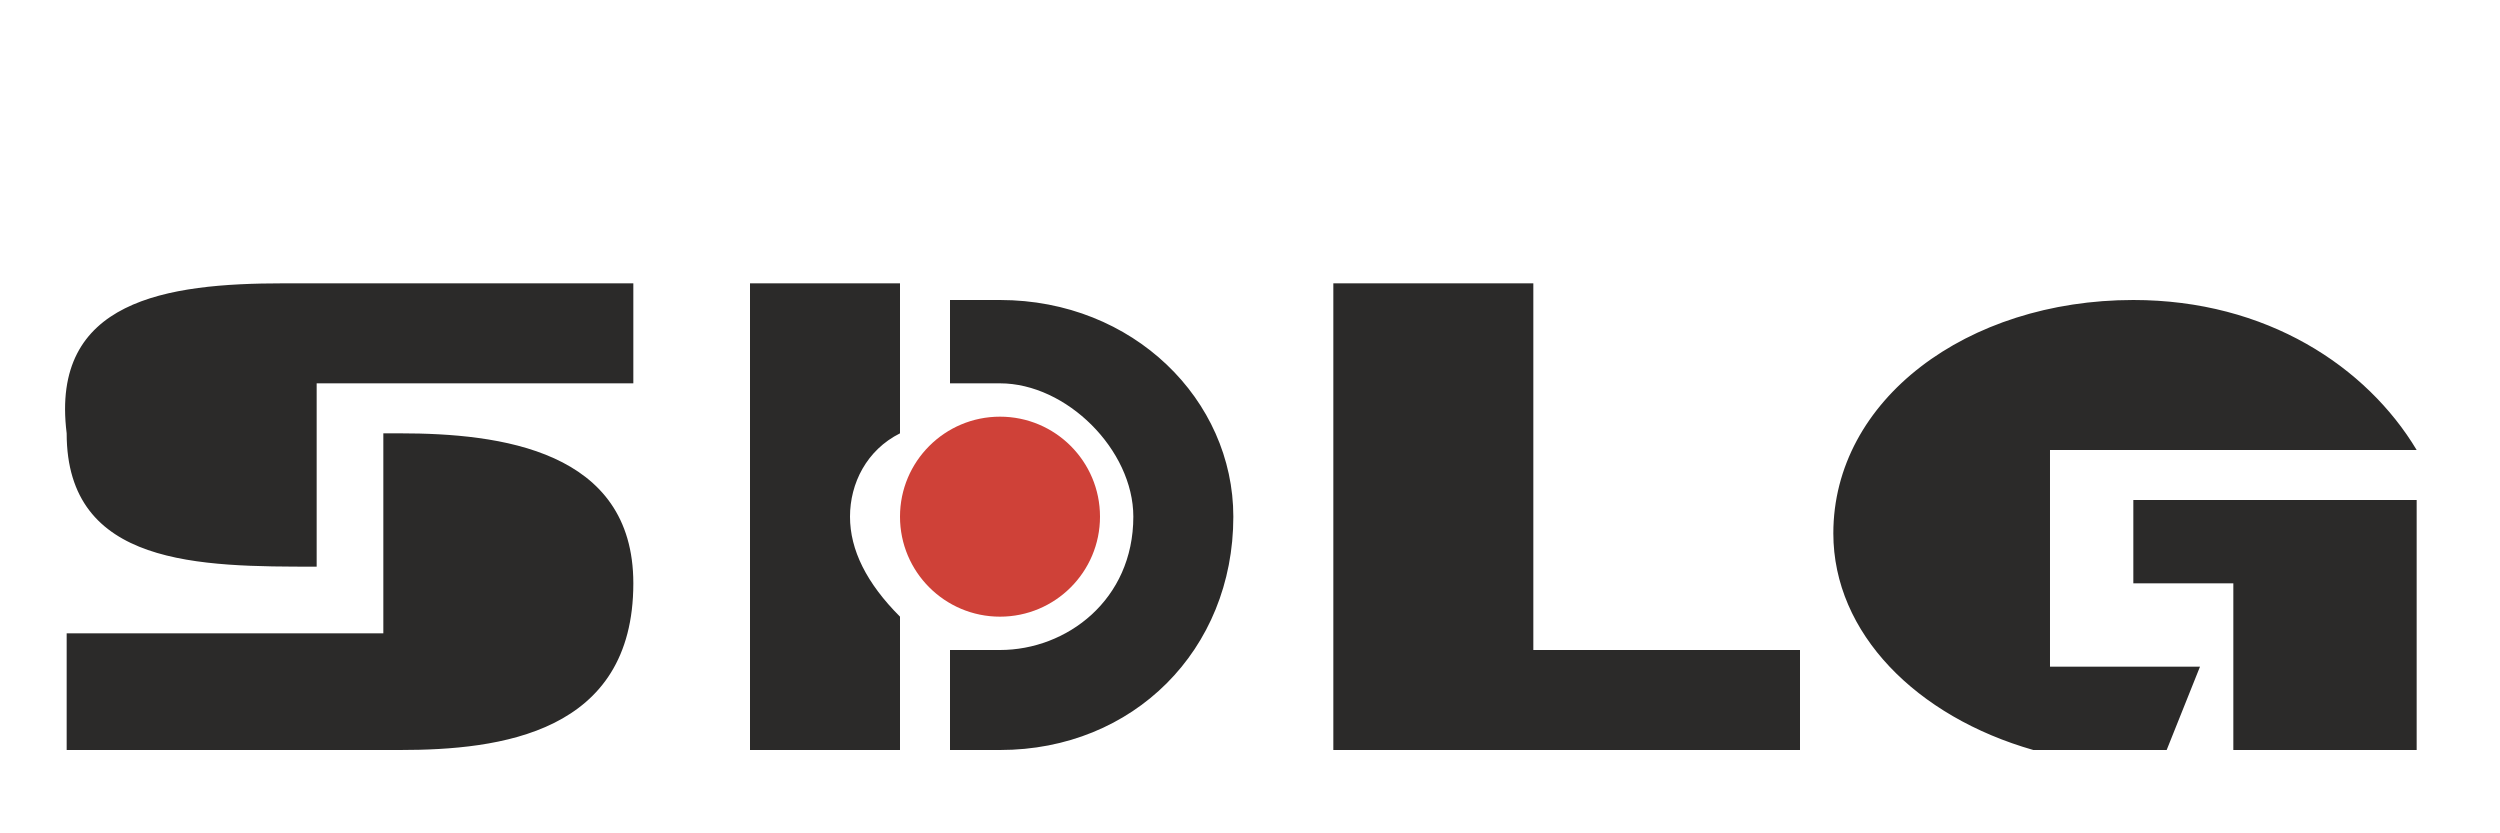 <?xml version="1.0" encoding="UTF-8"?>
<!DOCTYPE svg PUBLIC "-//W3C//DTD SVG 1.1//EN" "http://www.w3.org/Graphics/SVG/1.1/DTD/svg11.dtd">
<!-- Creator: CorelDRAW X8 -->
<svg xmlns="http://www.w3.org/2000/svg" xml:space="preserve" width="150px" height="50px" version="1.1" style="shape-rendering:geometricPrecision; text-rendering:geometricPrecision; image-rendering:optimizeQuality; fill-rule:evenodd; clip-rule:evenodd"
viewBox="0 0 150 50"
 xmlns:xlink="http://www.w3.org/1999/xlink">
 <defs>
  <style type="text/css">
   <![CDATA[
    .fil1 {fill:#2B2A29}
    .fil0 {fill:#CF4138}
   ]]>
  </style>
 </defs>
 <g id="Слой_x0020_1">
  <g id="_1251027729952">
   <circle class="fil0" cx="60" cy="31" r="6"/>
   <path class="fil1" d="M80 17l12 0 0 22 16 0 0 6 -28 0 0 -28zm48 1c8,0 14,4 17,9l-22 0 0 13 9 0 -2 5 -8 0c-7,-2 -12,-7 -12,-13 0,-8 8,-14 18,-14zm17 12l0 15 -11 0 0 -10 -6 0 0 -5 17 0zm-141 8c6,0 13,0 19,0l0 -12 1 0c6,0 14,1 14,9 0,9 -8,10 -14,10l0 0 -20 0 0 -7zm34 -15c-7,0 -12,0 -19,0l0 11c-7,0 -15,0 -15,-8 -1,-8 6,-9 13,-9l21 0 0 6zm7 -6l9 0 0 9c-2,1 -3,3 -3,5 0,2 1,4 3,6l0 8 -9 0 0 -28zm15 1c8,0 14,6 14,13 0,8 -6,14 -14,14 -1,0 -2,0 -3,0l0 -6c1,0 2,0 3,0 4,0 8,-3 8,-8 0,-4 -4,-8 -8,-8 -1,0 -2,0 -3,0l0 -5c1,0 2,0 3,0z"/>
  </g>
 </g>
</svg>
